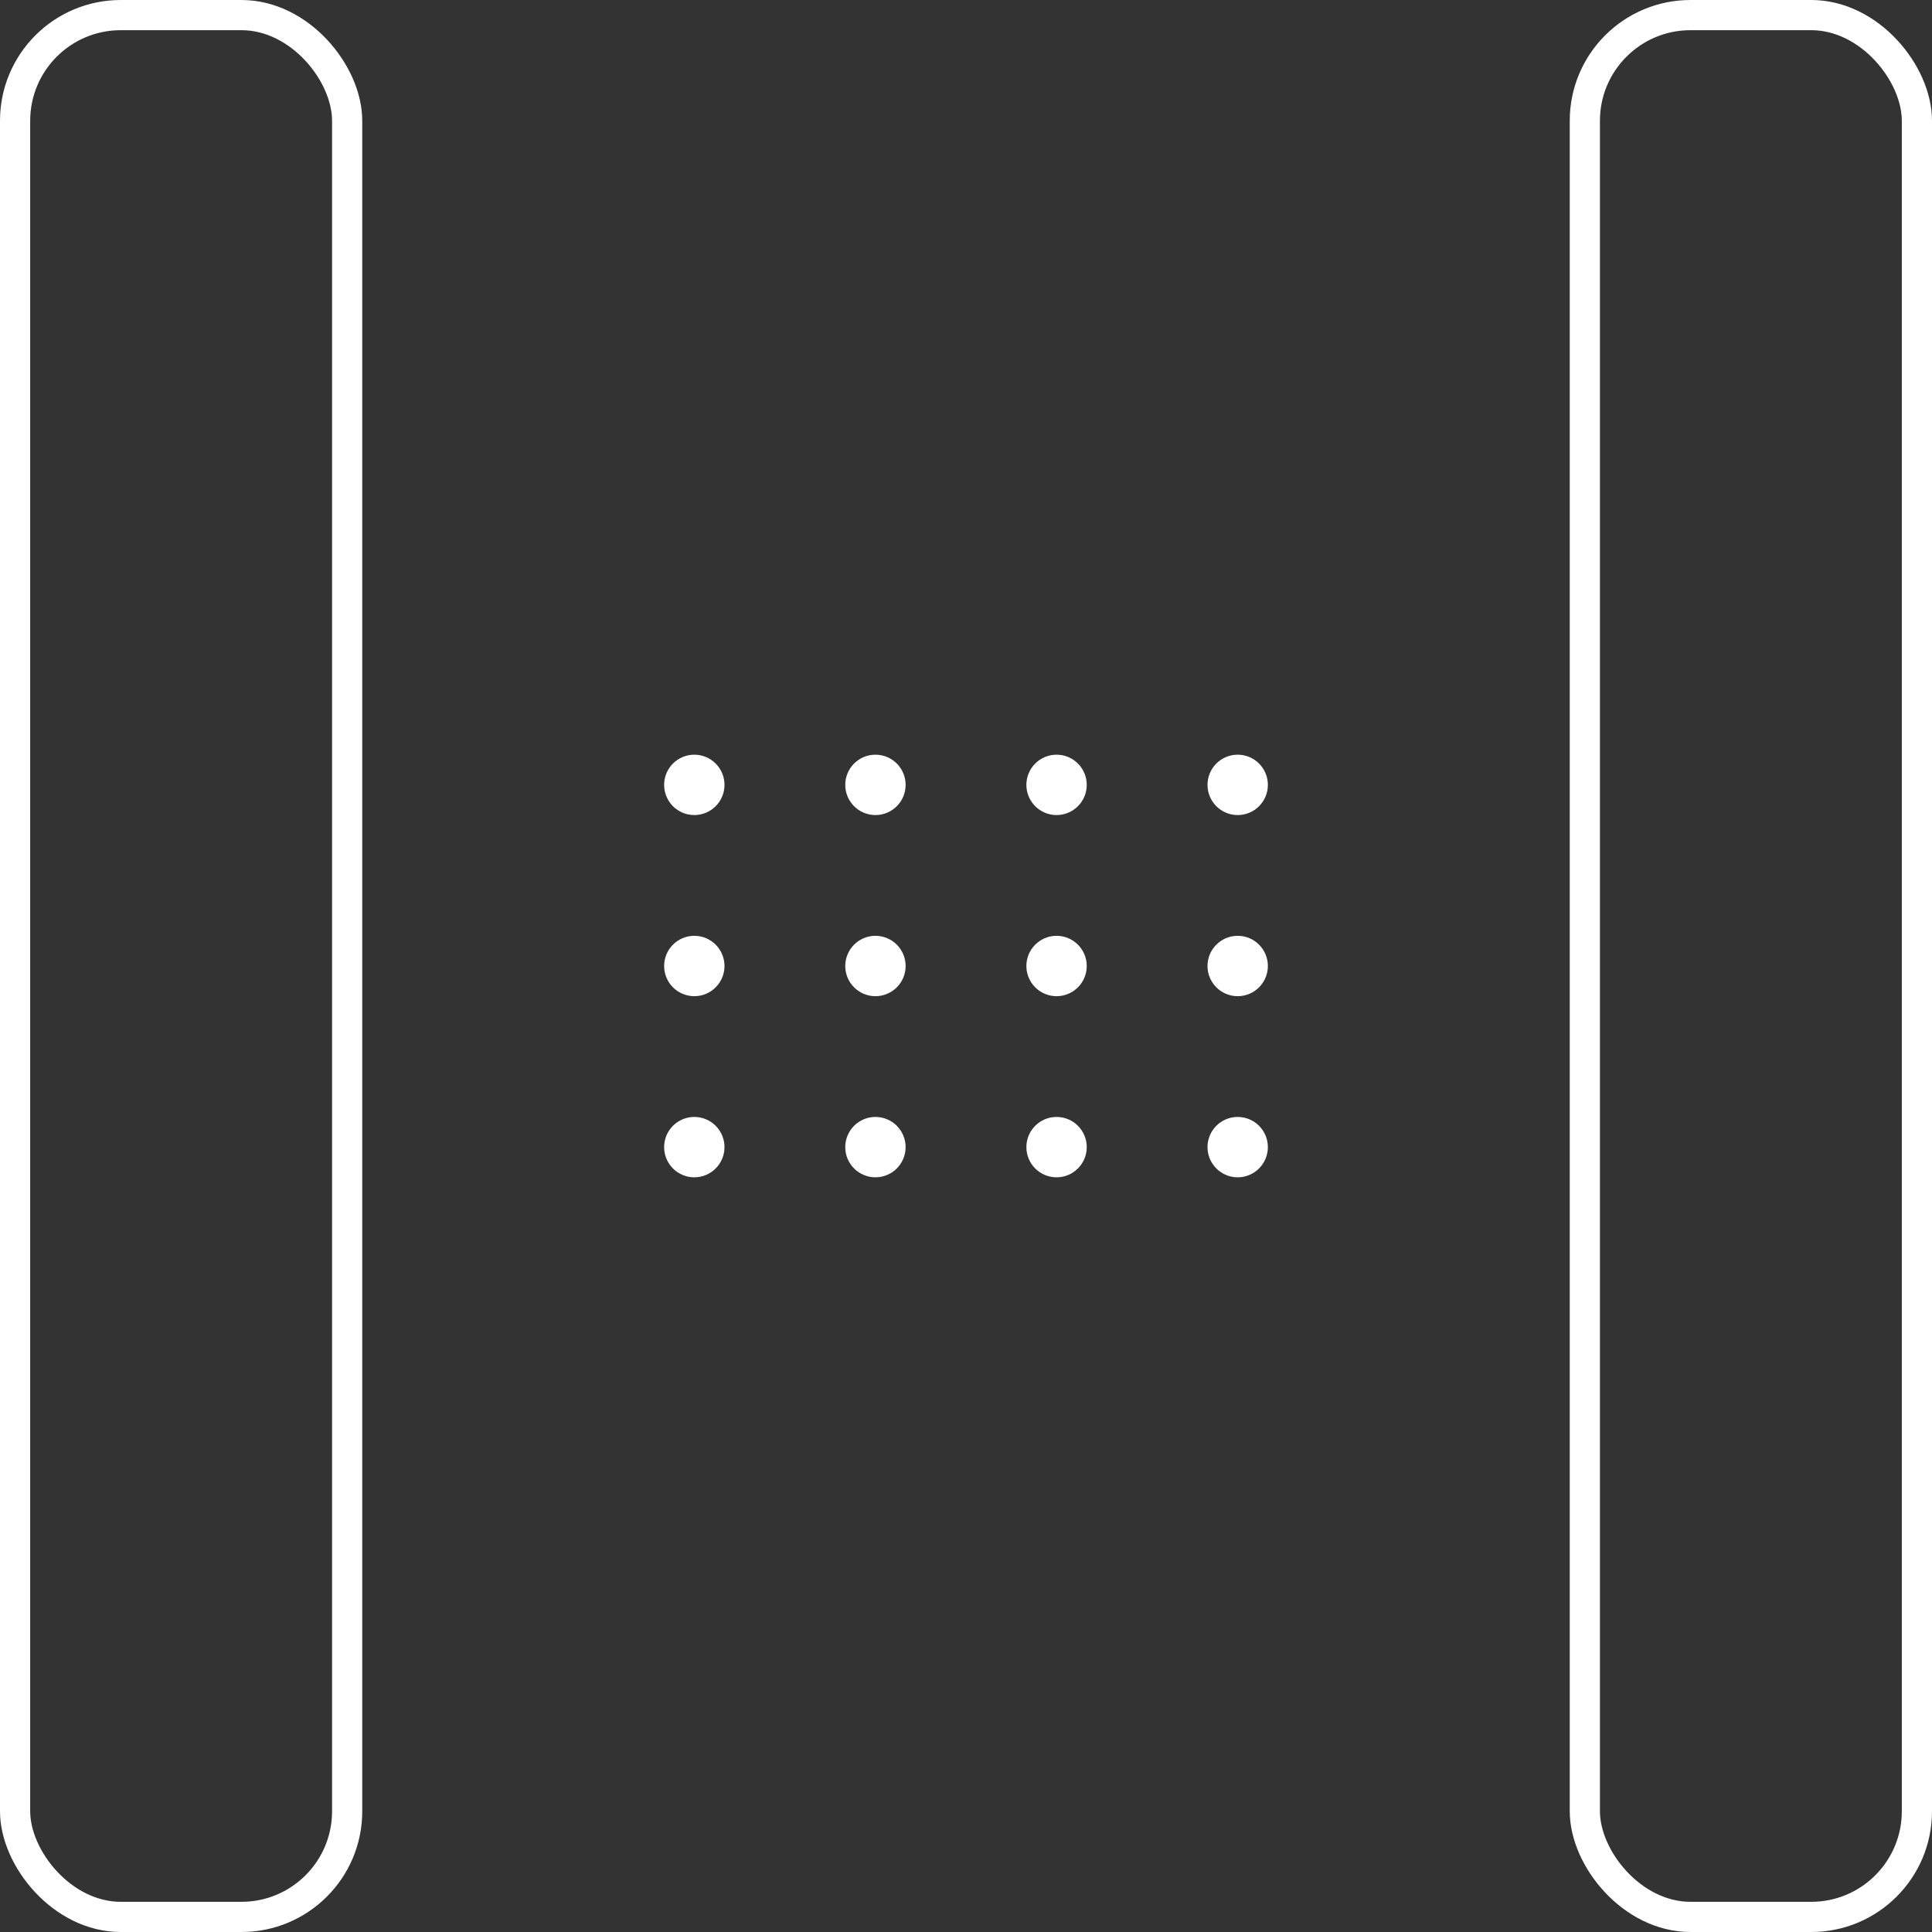<svg width="64" height="64" viewBox="0 0 64 64" fill="none" xmlns="http://www.w3.org/2000/svg">
<rect x="0" y="0" width="64" height="64" fill="#333333" stroke="none"/>
<rect x="0.5" y="0.5" width="11" height="63" rx="3.5" stroke="white"/>
<rect x="52.5" y="0.5" width="11" height="63" rx="3.5" stroke="white"/>
<circle cx="23" cy="26" r="0.5" transform="rotate(-180 23 26)" fill="white" stroke="white"/>
<circle cx="29" cy="26" r="0.5" transform="rotate(-180 29 26)" fill="white" stroke="white"/>
<circle cx="35" cy="26" r="0.5" transform="rotate(-180 35 26)" fill="white" stroke="white"/>
<circle cx="23" cy="32" r="0.5" transform="rotate(-180 23 32)" fill="white" stroke="white"/>
<circle cx="29" cy="32" r="0.5" transform="rotate(-180 29 32)" fill="white" stroke="white"/>
<circle cx="35" cy="32" r="0.5" transform="rotate(-180 35 32)" fill="white" stroke="white"/>
<circle cx="23" cy="38" r="0.5" transform="rotate(-180 23 38)" fill="white" stroke="white"/>
<circle cx="29" cy="38" r="0.5" transform="rotate(-180 29 38)" fill="white" stroke="white"/>
<circle cx="35" cy="38" r="0.5" transform="rotate(-180 35 38)" fill="white" stroke="white"/>
<circle cx="41" cy="26" r="0.5" transform="rotate(-180 41 26)" fill="white" stroke="white"/>
<circle cx="41" cy="32" r="0.5" transform="rotate(-180 41 32)" fill="white" stroke="white"/>
<circle cx="41" cy="38" r="0.5" transform="rotate(-180 41 38)" fill="white" stroke="white"/>
</svg>
